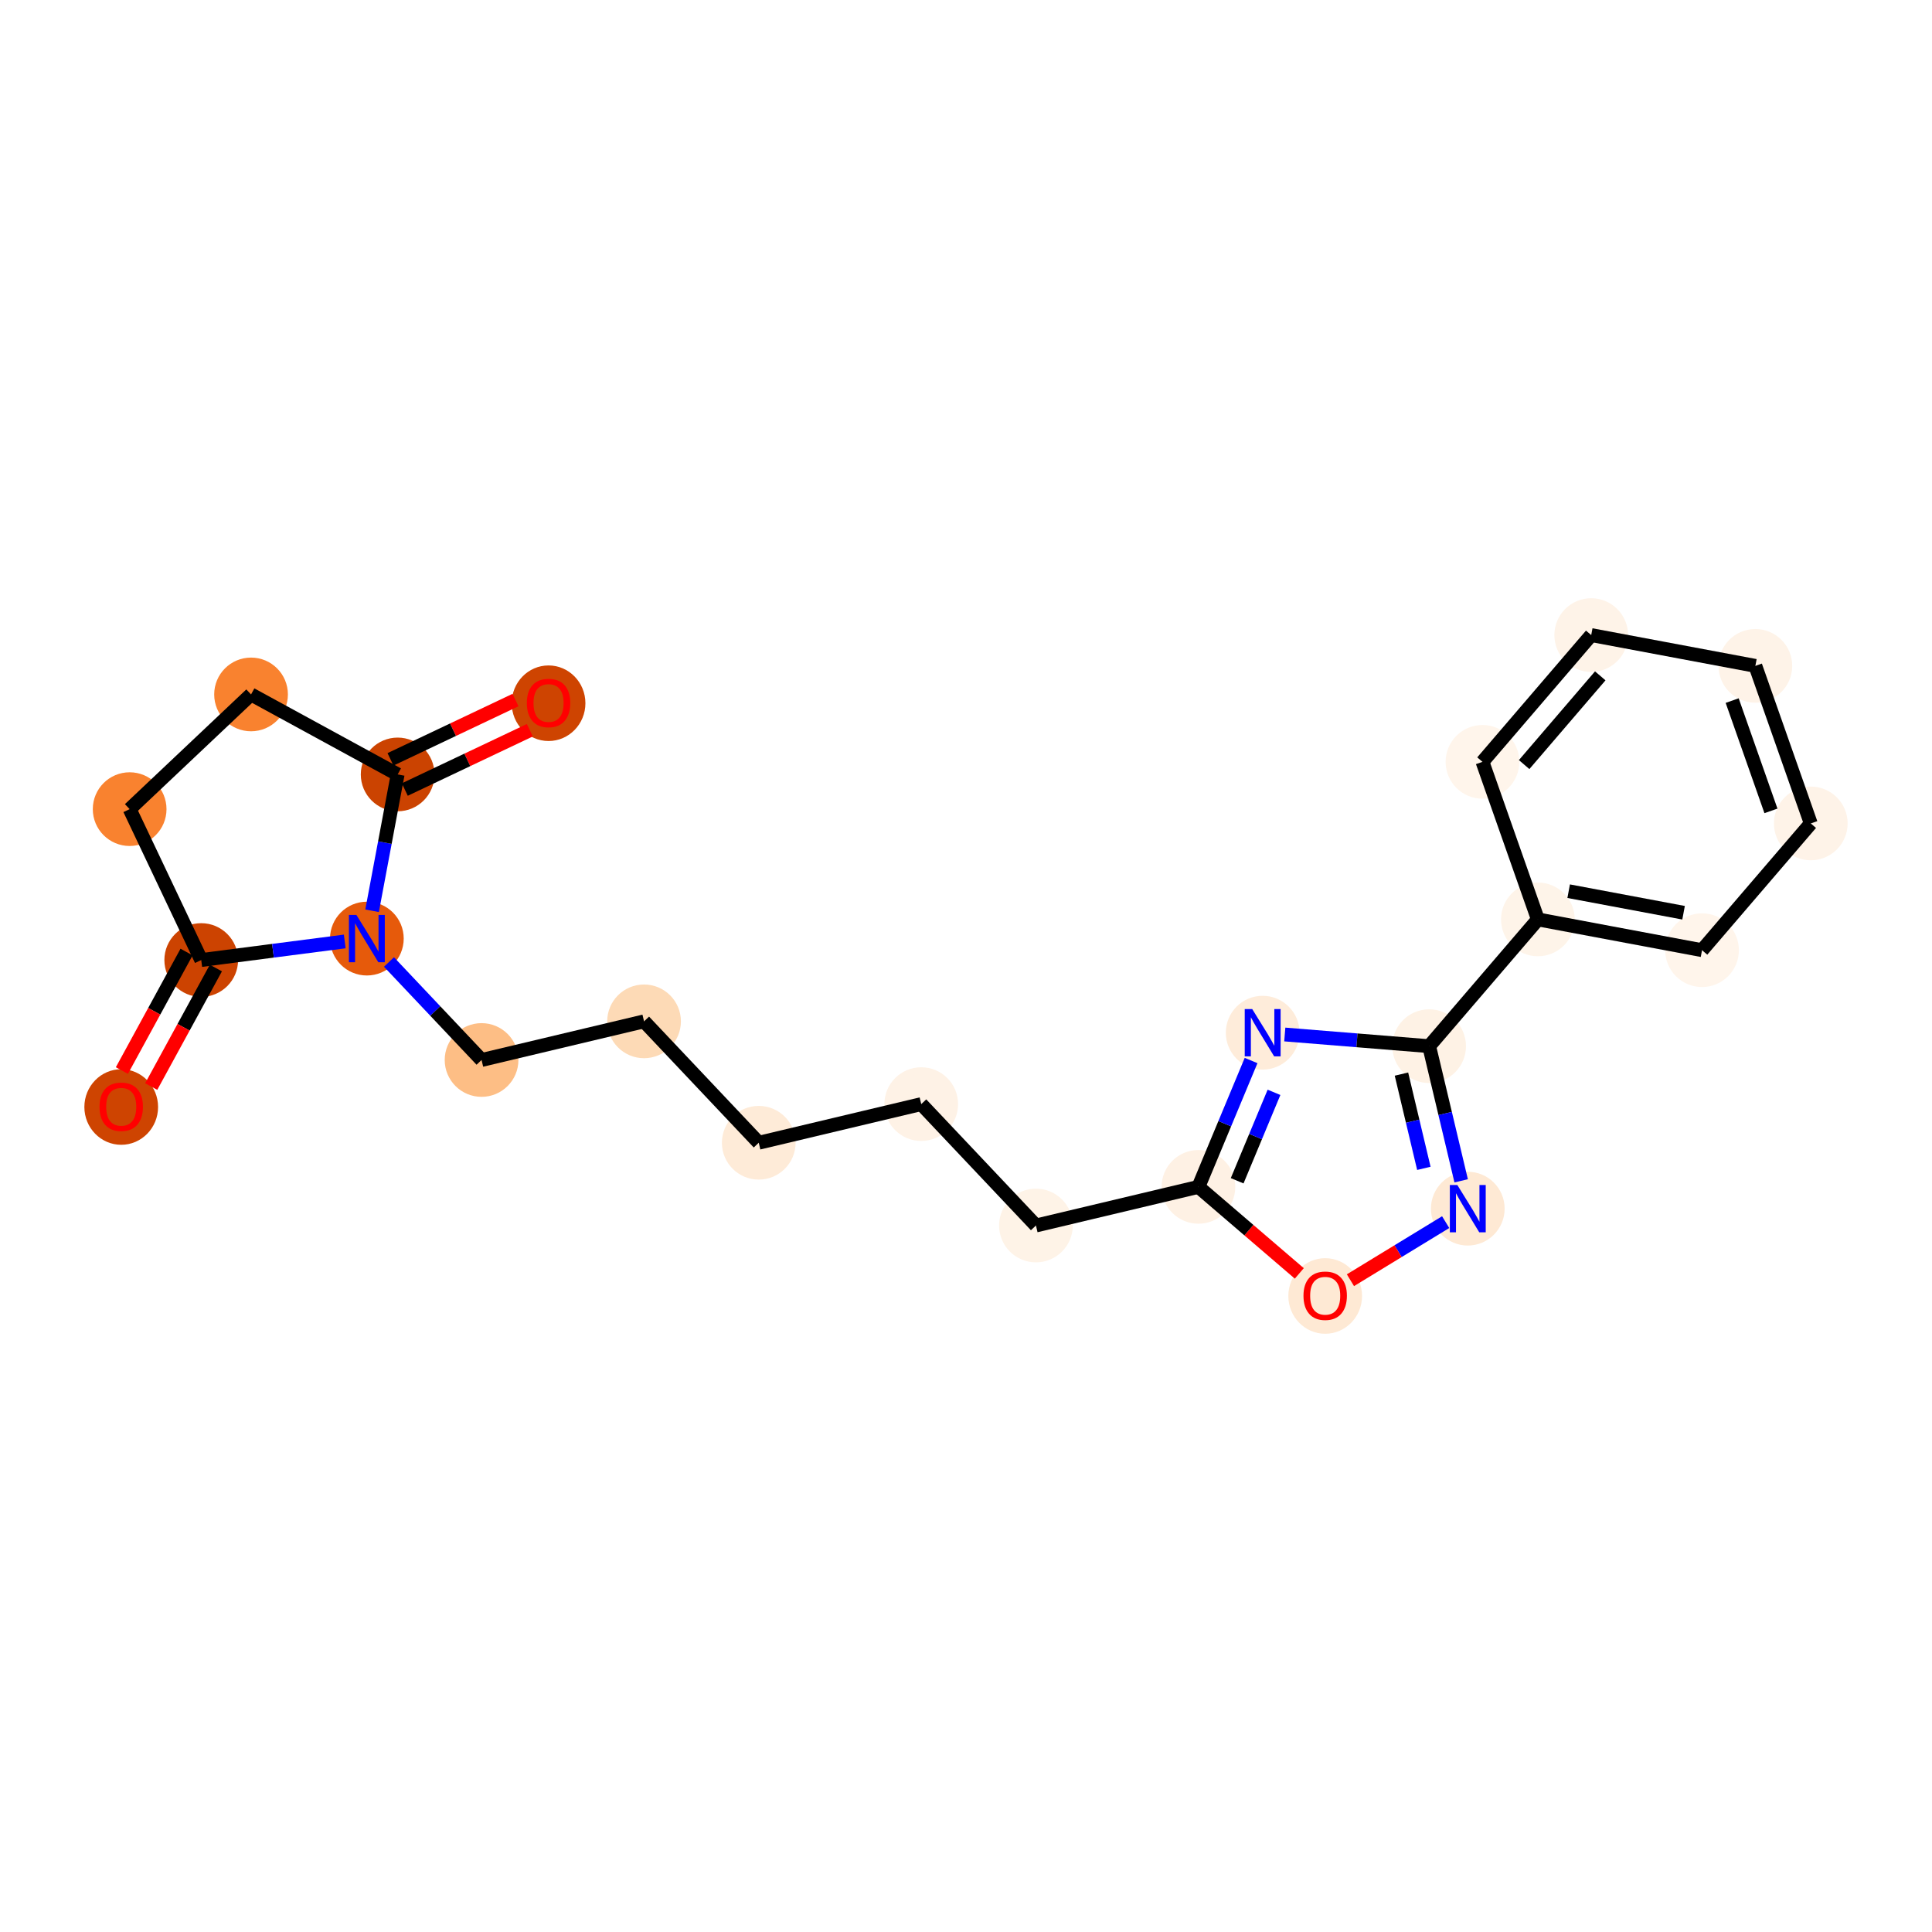 <?xml version='1.0' encoding='iso-8859-1'?>
<svg version='1.1' baseProfile='full'
              xmlns='http://www.w3.org/2000/svg'
                      xmlns:rdkit='http://www.rdkit.org/xml'
                      xmlns:xlink='http://www.w3.org/1999/xlink'
                  xml:space='preserve'
width='280px' height='280px' viewBox='0 0 280 280'>
<!-- END OF HEADER -->
<rect style='opacity:1.0;fill:#FFFFFF;stroke:none' width='280' height='280' x='0' y='0'> </rect>
<ellipse cx='79.501' cy='101.918' rx='4.841' ry='4.977'  style='fill:#CE4401;fill-rule:evenodd;stroke:#CE4401;stroke-width:1.0px;stroke-linecap:butt;stroke-linejoin:miter;stroke-opacity:1' />
<ellipse cx='57.631' cy='112.238' rx='4.841' ry='4.841'  style='fill:#CB4301;fill-rule:evenodd;stroke:#CB4301;stroke-width:1.0px;stroke-linecap:butt;stroke-linejoin:miter;stroke-opacity:1' />
<ellipse cx='36.384' cy='100.643' rx='4.841' ry='4.841'  style='fill:#F9822F;fill-rule:evenodd;stroke:#F9822F;stroke-width:1.0px;stroke-linecap:butt;stroke-linejoin:miter;stroke-opacity:1' />
<ellipse cx='18.79' cy='117.266' rx='4.841' ry='4.841'  style='fill:#F9822F;fill-rule:evenodd;stroke:#F9822F;stroke-width:1.0px;stroke-linecap:butt;stroke-linejoin:miter;stroke-opacity:1' />
<ellipse cx='29.164' cy='139.136' rx='4.841' ry='4.841'  style='fill:#CC4301;fill-rule:evenodd;stroke:#CC4301;stroke-width:1.0px;stroke-linecap:butt;stroke-linejoin:miter;stroke-opacity:1' />
<ellipse cx='17.568' cy='160.436' rx='4.841' ry='4.977'  style='fill:#CE4401;fill-rule:evenodd;stroke:#CE4401;stroke-width:1.0px;stroke-linecap:butt;stroke-linejoin:miter;stroke-opacity:1' />
<ellipse cx='53.169' cy='136.028' rx='4.841' ry='4.847'  style='fill:#E65A0B;fill-rule:evenodd;stroke:#E65A0B;stroke-width:1.0px;stroke-linecap:butt;stroke-linejoin:miter;stroke-opacity:1' />
<ellipse cx='69.792' cy='153.622' rx='4.841' ry='4.841'  style='fill:#FDBE85;fill-rule:evenodd;stroke:#FDBE85;stroke-width:1.0px;stroke-linecap:butt;stroke-linejoin:miter;stroke-opacity:1' />
<ellipse cx='93.341' cy='148.022' rx='4.841' ry='4.841'  style='fill:#FDDAB6;fill-rule:evenodd;stroke:#FDDAB6;stroke-width:1.0px;stroke-linecap:butt;stroke-linejoin:miter;stroke-opacity:1' />
<ellipse cx='109.964' cy='165.616' rx='4.841' ry='4.841'  style='fill:#FEEBD8;fill-rule:evenodd;stroke:#FEEBD8;stroke-width:1.0px;stroke-linecap:butt;stroke-linejoin:miter;stroke-opacity:1' />
<ellipse cx='133.513' cy='160.016' rx='4.841' ry='4.841'  style='fill:#FEF2E6;fill-rule:evenodd;stroke:#FEF2E6;stroke-width:1.0px;stroke-linecap:butt;stroke-linejoin:miter;stroke-opacity:1' />
<ellipse cx='150.137' cy='177.61' rx='4.841' ry='4.841'  style='fill:#FEF3E7;fill-rule:evenodd;stroke:#FEF3E7;stroke-width:1.0px;stroke-linecap:butt;stroke-linejoin:miter;stroke-opacity:1' />
<ellipse cx='173.685' cy='172.01' rx='4.841' ry='4.841'  style='fill:#FEF1E4;fill-rule:evenodd;stroke:#FEF1E4;stroke-width:1.0px;stroke-linecap:butt;stroke-linejoin:miter;stroke-opacity:1' />
<ellipse cx='182.996' cy='149.667' rx='4.841' ry='4.847'  style='fill:#FEECDA;fill-rule:evenodd;stroke:#FEECDA;stroke-width:1.0px;stroke-linecap:butt;stroke-linejoin:miter;stroke-opacity:1' />
<ellipse cx='207.122' cy='151.619' rx='4.841' ry='4.841'  style='fill:#FEF2E5;fill-rule:evenodd;stroke:#FEF2E5;stroke-width:1.0px;stroke-linecap:butt;stroke-linejoin:miter;stroke-opacity:1' />
<ellipse cx='222.882' cy='133.247' rx='4.841' ry='4.841'  style='fill:#FEF4E9;fill-rule:evenodd;stroke:#FEF4E9;stroke-width:1.0px;stroke-linecap:butt;stroke-linejoin:miter;stroke-opacity:1' />
<ellipse cx='246.672' cy='137.709' rx='4.841' ry='4.841'  style='fill:#FFF5EB;fill-rule:evenodd;stroke:#FFF5EB;stroke-width:1.0px;stroke-linecap:butt;stroke-linejoin:miter;stroke-opacity:1' />
<ellipse cx='262.432' cy='119.338' rx='4.841' ry='4.841'  style='fill:#FEF3E8;fill-rule:evenodd;stroke:#FEF3E8;stroke-width:1.0px;stroke-linecap:butt;stroke-linejoin:miter;stroke-opacity:1' />
<ellipse cx='254.401' cy='96.503' rx='4.841' ry='4.841'  style='fill:#FEF3E8;fill-rule:evenodd;stroke:#FEF3E8;stroke-width:1.0px;stroke-linecap:butt;stroke-linejoin:miter;stroke-opacity:1' />
<ellipse cx='230.611' cy='92.041' rx='4.841' ry='4.841'  style='fill:#FEF3E8;fill-rule:evenodd;stroke:#FEF3E8;stroke-width:1.0px;stroke-linecap:butt;stroke-linejoin:miter;stroke-opacity:1' />
<ellipse cx='214.851' cy='110.413' rx='4.841' ry='4.841'  style='fill:#FFF5EB;fill-rule:evenodd;stroke:#FFF5EB;stroke-width:1.0px;stroke-linecap:butt;stroke-linejoin:miter;stroke-opacity:1' />
<ellipse cx='212.722' cy='175.167' rx='4.841' ry='4.847'  style='fill:#FEE9D4;fill-rule:evenodd;stroke:#FEE9D4;stroke-width:1.0px;stroke-linecap:butt;stroke-linejoin:miter;stroke-opacity:1' />
<ellipse cx='192.057' cy='187.823' rx='4.841' ry='4.977'  style='fill:#FEE9D4;fill-rule:evenodd;stroke:#FEE9D4;stroke-width:1.0px;stroke-linecap:butt;stroke-linejoin:miter;stroke-opacity:1' />
<path class='bond-0 atom-0 atom-1' d='M 74.711,101.457 L 65.653,105.754' style='fill:none;fill-rule:evenodd;stroke:#FF0000;stroke-width:2.0px;stroke-linecap:butt;stroke-linejoin:miter;stroke-opacity:1' />
<path class='bond-0 atom-0 atom-1' d='M 65.653,105.754 L 56.594,110.051' style='fill:none;fill-rule:evenodd;stroke:#000000;stroke-width:2.0px;stroke-linecap:butt;stroke-linejoin:miter;stroke-opacity:1' />
<path class='bond-0 atom-0 atom-1' d='M 76.786,105.831 L 67.727,110.128' style='fill:none;fill-rule:evenodd;stroke:#FF0000;stroke-width:2.0px;stroke-linecap:butt;stroke-linejoin:miter;stroke-opacity:1' />
<path class='bond-0 atom-0 atom-1' d='M 67.727,110.128 L 58.668,114.425' style='fill:none;fill-rule:evenodd;stroke:#000000;stroke-width:2.0px;stroke-linecap:butt;stroke-linejoin:miter;stroke-opacity:1' />
<path class='bond-1 atom-1 atom-2' d='M 57.631,112.238 L 36.384,100.643' style='fill:none;fill-rule:evenodd;stroke:#000000;stroke-width:2.0px;stroke-linecap:butt;stroke-linejoin:miter;stroke-opacity:1' />
<path class='bond-22 atom-6 atom-1' d='M 53.925,131.996 L 55.778,122.117' style='fill:none;fill-rule:evenodd;stroke:#0000FF;stroke-width:2.0px;stroke-linecap:butt;stroke-linejoin:miter;stroke-opacity:1' />
<path class='bond-22 atom-6 atom-1' d='M 55.778,122.117 L 57.631,112.238' style='fill:none;fill-rule:evenodd;stroke:#000000;stroke-width:2.0px;stroke-linecap:butt;stroke-linejoin:miter;stroke-opacity:1' />
<path class='bond-2 atom-2 atom-3' d='M 36.384,100.643 L 18.79,117.266' style='fill:none;fill-rule:evenodd;stroke:#000000;stroke-width:2.0px;stroke-linecap:butt;stroke-linejoin:miter;stroke-opacity:1' />
<path class='bond-3 atom-3 atom-4' d='M 18.79,117.266 L 29.164,139.136' style='fill:none;fill-rule:evenodd;stroke:#000000;stroke-width:2.0px;stroke-linecap:butt;stroke-linejoin:miter;stroke-opacity:1' />
<path class='bond-4 atom-4 atom-5' d='M 27.039,137.976 L 22.352,146.564' style='fill:none;fill-rule:evenodd;stroke:#000000;stroke-width:2.0px;stroke-linecap:butt;stroke-linejoin:miter;stroke-opacity:1' />
<path class='bond-4 atom-4 atom-5' d='M 22.352,146.564 L 17.666,155.152' style='fill:none;fill-rule:evenodd;stroke:#FF0000;stroke-width:2.0px;stroke-linecap:butt;stroke-linejoin:miter;stroke-opacity:1' />
<path class='bond-4 atom-4 atom-5' d='M 31.288,140.295 L 26.602,148.883' style='fill:none;fill-rule:evenodd;stroke:#000000;stroke-width:2.0px;stroke-linecap:butt;stroke-linejoin:miter;stroke-opacity:1' />
<path class='bond-4 atom-4 atom-5' d='M 26.602,148.883 L 21.915,157.471' style='fill:none;fill-rule:evenodd;stroke:#FF0000;stroke-width:2.0px;stroke-linecap:butt;stroke-linejoin:miter;stroke-opacity:1' />
<path class='bond-5 atom-4 atom-6' d='M 29.164,139.136 L 39.564,137.789' style='fill:none;fill-rule:evenodd;stroke:#000000;stroke-width:2.0px;stroke-linecap:butt;stroke-linejoin:miter;stroke-opacity:1' />
<path class='bond-5 atom-4 atom-6' d='M 39.564,137.789 L 49.964,136.443' style='fill:none;fill-rule:evenodd;stroke:#0000FF;stroke-width:2.0px;stroke-linecap:butt;stroke-linejoin:miter;stroke-opacity:1' />
<path class='bond-6 atom-6 atom-7' d='M 56.373,139.42 L 63.083,146.521' style='fill:none;fill-rule:evenodd;stroke:#0000FF;stroke-width:2.0px;stroke-linecap:butt;stroke-linejoin:miter;stroke-opacity:1' />
<path class='bond-6 atom-6 atom-7' d='M 63.083,146.521 L 69.792,153.622' style='fill:none;fill-rule:evenodd;stroke:#000000;stroke-width:2.0px;stroke-linecap:butt;stroke-linejoin:miter;stroke-opacity:1' />
<path class='bond-7 atom-7 atom-8' d='M 69.792,153.622 L 93.341,148.022' style='fill:none;fill-rule:evenodd;stroke:#000000;stroke-width:2.0px;stroke-linecap:butt;stroke-linejoin:miter;stroke-opacity:1' />
<path class='bond-8 atom-8 atom-9' d='M 93.341,148.022 L 109.964,165.616' style='fill:none;fill-rule:evenodd;stroke:#000000;stroke-width:2.0px;stroke-linecap:butt;stroke-linejoin:miter;stroke-opacity:1' />
<path class='bond-9 atom-9 atom-10' d='M 109.964,165.616 L 133.513,160.016' style='fill:none;fill-rule:evenodd;stroke:#000000;stroke-width:2.0px;stroke-linecap:butt;stroke-linejoin:miter;stroke-opacity:1' />
<path class='bond-10 atom-10 atom-11' d='M 133.513,160.016 L 150.137,177.61' style='fill:none;fill-rule:evenodd;stroke:#000000;stroke-width:2.0px;stroke-linecap:butt;stroke-linejoin:miter;stroke-opacity:1' />
<path class='bond-11 atom-11 atom-12' d='M 150.137,177.61 L 173.685,172.01' style='fill:none;fill-rule:evenodd;stroke:#000000;stroke-width:2.0px;stroke-linecap:butt;stroke-linejoin:miter;stroke-opacity:1' />
<path class='bond-12 atom-12 atom-13' d='M 173.685,172.01 L 177.5,162.855' style='fill:none;fill-rule:evenodd;stroke:#000000;stroke-width:2.0px;stroke-linecap:butt;stroke-linejoin:miter;stroke-opacity:1' />
<path class='bond-12 atom-12 atom-13' d='M 177.5,162.855 L 181.316,153.7' style='fill:none;fill-rule:evenodd;stroke:#0000FF;stroke-width:2.0px;stroke-linecap:butt;stroke-linejoin:miter;stroke-opacity:1' />
<path class='bond-12 atom-12 atom-13' d='M 179.298,171.126 L 181.969,164.717' style='fill:none;fill-rule:evenodd;stroke:#000000;stroke-width:2.0px;stroke-linecap:butt;stroke-linejoin:miter;stroke-opacity:1' />
<path class='bond-12 atom-12 atom-13' d='M 181.969,164.717 L 184.639,158.309' style='fill:none;fill-rule:evenodd;stroke:#0000FF;stroke-width:2.0px;stroke-linecap:butt;stroke-linejoin:miter;stroke-opacity:1' />
<path class='bond-23 atom-22 atom-12' d='M 188.305,184.551 L 180.995,178.281' style='fill:none;fill-rule:evenodd;stroke:#FF0000;stroke-width:2.0px;stroke-linecap:butt;stroke-linejoin:miter;stroke-opacity:1' />
<path class='bond-23 atom-22 atom-12' d='M 180.995,178.281 L 173.685,172.01' style='fill:none;fill-rule:evenodd;stroke:#000000;stroke-width:2.0px;stroke-linecap:butt;stroke-linejoin:miter;stroke-opacity:1' />
<path class='bond-13 atom-13 atom-14' d='M 186.201,149.927 L 196.662,150.773' style='fill:none;fill-rule:evenodd;stroke:#0000FF;stroke-width:2.0px;stroke-linecap:butt;stroke-linejoin:miter;stroke-opacity:1' />
<path class='bond-13 atom-13 atom-14' d='M 196.662,150.773 L 207.122,151.619' style='fill:none;fill-rule:evenodd;stroke:#000000;stroke-width:2.0px;stroke-linecap:butt;stroke-linejoin:miter;stroke-opacity:1' />
<path class='bond-14 atom-14 atom-15' d='M 207.122,151.619 L 222.882,133.247' style='fill:none;fill-rule:evenodd;stroke:#000000;stroke-width:2.0px;stroke-linecap:butt;stroke-linejoin:miter;stroke-opacity:1' />
<path class='bond-20 atom-14 atom-21' d='M 207.122,151.619 L 209.443,161.376' style='fill:none;fill-rule:evenodd;stroke:#000000;stroke-width:2.0px;stroke-linecap:butt;stroke-linejoin:miter;stroke-opacity:1' />
<path class='bond-20 atom-14 atom-21' d='M 209.443,161.376 L 211.763,171.134' style='fill:none;fill-rule:evenodd;stroke:#0000FF;stroke-width:2.0px;stroke-linecap:butt;stroke-linejoin:miter;stroke-opacity:1' />
<path class='bond-20 atom-14 atom-21' d='M 203.109,155.666 L 204.733,162.496' style='fill:none;fill-rule:evenodd;stroke:#000000;stroke-width:2.0px;stroke-linecap:butt;stroke-linejoin:miter;stroke-opacity:1' />
<path class='bond-20 atom-14 atom-21' d='M 204.733,162.496 L 206.357,169.327' style='fill:none;fill-rule:evenodd;stroke:#0000FF;stroke-width:2.0px;stroke-linecap:butt;stroke-linejoin:miter;stroke-opacity:1' />
<path class='bond-15 atom-15 atom-16' d='M 222.882,133.247 L 246.672,137.709' style='fill:none;fill-rule:evenodd;stroke:#000000;stroke-width:2.0px;stroke-linecap:butt;stroke-linejoin:miter;stroke-opacity:1' />
<path class='bond-15 atom-15 atom-16' d='M 227.343,129.158 L 243.996,132.282' style='fill:none;fill-rule:evenodd;stroke:#000000;stroke-width:2.0px;stroke-linecap:butt;stroke-linejoin:miter;stroke-opacity:1' />
<path class='bond-24 atom-20 atom-15' d='M 214.851,110.413 L 222.882,133.247' style='fill:none;fill-rule:evenodd;stroke:#000000;stroke-width:2.0px;stroke-linecap:butt;stroke-linejoin:miter;stroke-opacity:1' />
<path class='bond-16 atom-16 atom-17' d='M 246.672,137.709 L 262.432,119.338' style='fill:none;fill-rule:evenodd;stroke:#000000;stroke-width:2.0px;stroke-linecap:butt;stroke-linejoin:miter;stroke-opacity:1' />
<path class='bond-17 atom-17 atom-18' d='M 262.432,119.338 L 254.401,96.503' style='fill:none;fill-rule:evenodd;stroke:#000000;stroke-width:2.0px;stroke-linecap:butt;stroke-linejoin:miter;stroke-opacity:1' />
<path class='bond-17 atom-17 atom-18' d='M 256.66,117.519 L 251.039,101.535' style='fill:none;fill-rule:evenodd;stroke:#000000;stroke-width:2.0px;stroke-linecap:butt;stroke-linejoin:miter;stroke-opacity:1' />
<path class='bond-18 atom-18 atom-19' d='M 254.401,96.503 L 230.611,92.041' style='fill:none;fill-rule:evenodd;stroke:#000000;stroke-width:2.0px;stroke-linecap:butt;stroke-linejoin:miter;stroke-opacity:1' />
<path class='bond-19 atom-19 atom-20' d='M 230.611,92.041 L 214.851,110.413' style='fill:none;fill-rule:evenodd;stroke:#000000;stroke-width:2.0px;stroke-linecap:butt;stroke-linejoin:miter;stroke-opacity:1' />
<path class='bond-19 atom-19 atom-20' d='M 231.921,97.949 L 220.89,110.809' style='fill:none;fill-rule:evenodd;stroke:#000000;stroke-width:2.0px;stroke-linecap:butt;stroke-linejoin:miter;stroke-opacity:1' />
<path class='bond-21 atom-21 atom-22' d='M 209.517,177.121 L 202.616,181.33' style='fill:none;fill-rule:evenodd;stroke:#0000FF;stroke-width:2.0px;stroke-linecap:butt;stroke-linejoin:miter;stroke-opacity:1' />
<path class='bond-21 atom-21 atom-22' d='M 202.616,181.33 L 195.715,185.539' style='fill:none;fill-rule:evenodd;stroke:#FF0000;stroke-width:2.0px;stroke-linecap:butt;stroke-linejoin:miter;stroke-opacity:1' />
<path  class='atom-0' d='M 76.354 101.884
Q 76.354 100.238, 77.167 99.318
Q 77.98 98.398, 79.501 98.398
Q 81.021 98.398, 81.834 99.318
Q 82.647 100.238, 82.647 101.884
Q 82.647 103.549, 81.824 104.498
Q 81.001 105.437, 79.501 105.437
Q 77.99 105.437, 77.167 104.498
Q 76.354 103.559, 76.354 101.884
M 79.501 104.663
Q 80.546 104.663, 81.108 103.966
Q 81.679 103.259, 81.679 101.884
Q 81.679 100.538, 81.108 99.861
Q 80.546 99.173, 79.501 99.173
Q 78.455 99.173, 77.884 99.851
Q 77.322 100.529, 77.322 101.884
Q 77.322 103.269, 77.884 103.966
Q 78.455 104.663, 79.501 104.663
' fill='#FF0000'/>
<path  class='atom-5' d='M 14.422 160.402
Q 14.422 158.756, 15.235 157.836
Q 16.048 156.916, 17.568 156.916
Q 19.088 156.916, 19.902 157.836
Q 20.715 158.756, 20.715 160.402
Q 20.715 162.067, 19.892 163.016
Q 19.069 163.955, 17.568 163.955
Q 16.058 163.955, 15.235 163.016
Q 14.422 162.077, 14.422 160.402
M 17.568 163.181
Q 18.614 163.181, 19.175 162.484
Q 19.747 161.777, 19.747 160.402
Q 19.747 159.056, 19.175 158.378
Q 18.614 157.691, 17.568 157.691
Q 16.523 157.691, 15.951 158.369
Q 15.39 159.047, 15.39 160.402
Q 15.39 161.787, 15.951 162.484
Q 16.523 163.181, 17.568 163.181
' fill='#FF0000'/>
<path  class='atom-6' d='M 51.653 132.601
L 53.9 136.232
Q 54.122 136.59, 54.48 137.238
Q 54.839 137.887, 54.858 137.926
L 54.858 132.601
L 55.768 132.601
L 55.768 139.456
L 54.829 139.456
L 52.418 135.486
Q 52.137 135.021, 51.837 134.489
Q 51.547 133.956, 51.46 133.792
L 51.46 139.456
L 50.569 139.456
L 50.569 132.601
L 51.653 132.601
' fill='#0000FF'/>
<path  class='atom-13' d='M 181.481 146.24
L 183.727 149.871
Q 183.95 150.229, 184.308 150.878
Q 184.666 151.526, 184.686 151.565
L 184.686 146.24
L 185.596 146.24
L 185.596 153.095
L 184.657 153.095
L 182.246 149.125
Q 181.965 148.66, 181.665 148.128
Q 181.374 147.595, 181.287 147.431
L 181.287 153.095
L 180.396 153.095
L 180.396 146.24
L 181.481 146.24
' fill='#0000FF'/>
<path  class='atom-21' d='M 211.207 171.74
L 213.453 175.37
Q 213.676 175.729, 214.034 176.377
Q 214.392 177.026, 214.412 177.065
L 214.412 171.74
L 215.322 171.74
L 215.322 178.594
L 214.383 178.594
L 211.972 174.625
Q 211.691 174.16, 211.391 173.628
Q 211.1 173.095, 211.013 172.93
L 211.013 178.594
L 210.122 178.594
L 210.122 171.74
L 211.207 171.74
' fill='#0000FF'/>
<path  class='atom-22' d='M 188.91 187.789
Q 188.91 186.143, 189.723 185.223
Q 190.537 184.303, 192.057 184.303
Q 193.577 184.303, 194.39 185.223
Q 195.203 186.143, 195.203 187.789
Q 195.203 189.454, 194.38 190.403
Q 193.557 191.342, 192.057 191.342
Q 190.546 191.342, 189.723 190.403
Q 188.91 189.464, 188.91 187.789
M 192.057 190.568
Q 193.102 190.568, 193.664 189.87
Q 194.235 189.164, 194.235 187.789
Q 194.235 186.443, 193.664 185.765
Q 193.102 185.078, 192.057 185.078
Q 191.011 185.078, 190.44 185.756
Q 189.878 186.433, 189.878 187.789
Q 189.878 189.173, 190.44 189.87
Q 191.011 190.568, 192.057 190.568
' fill='#FF0000'/>
</svg>
